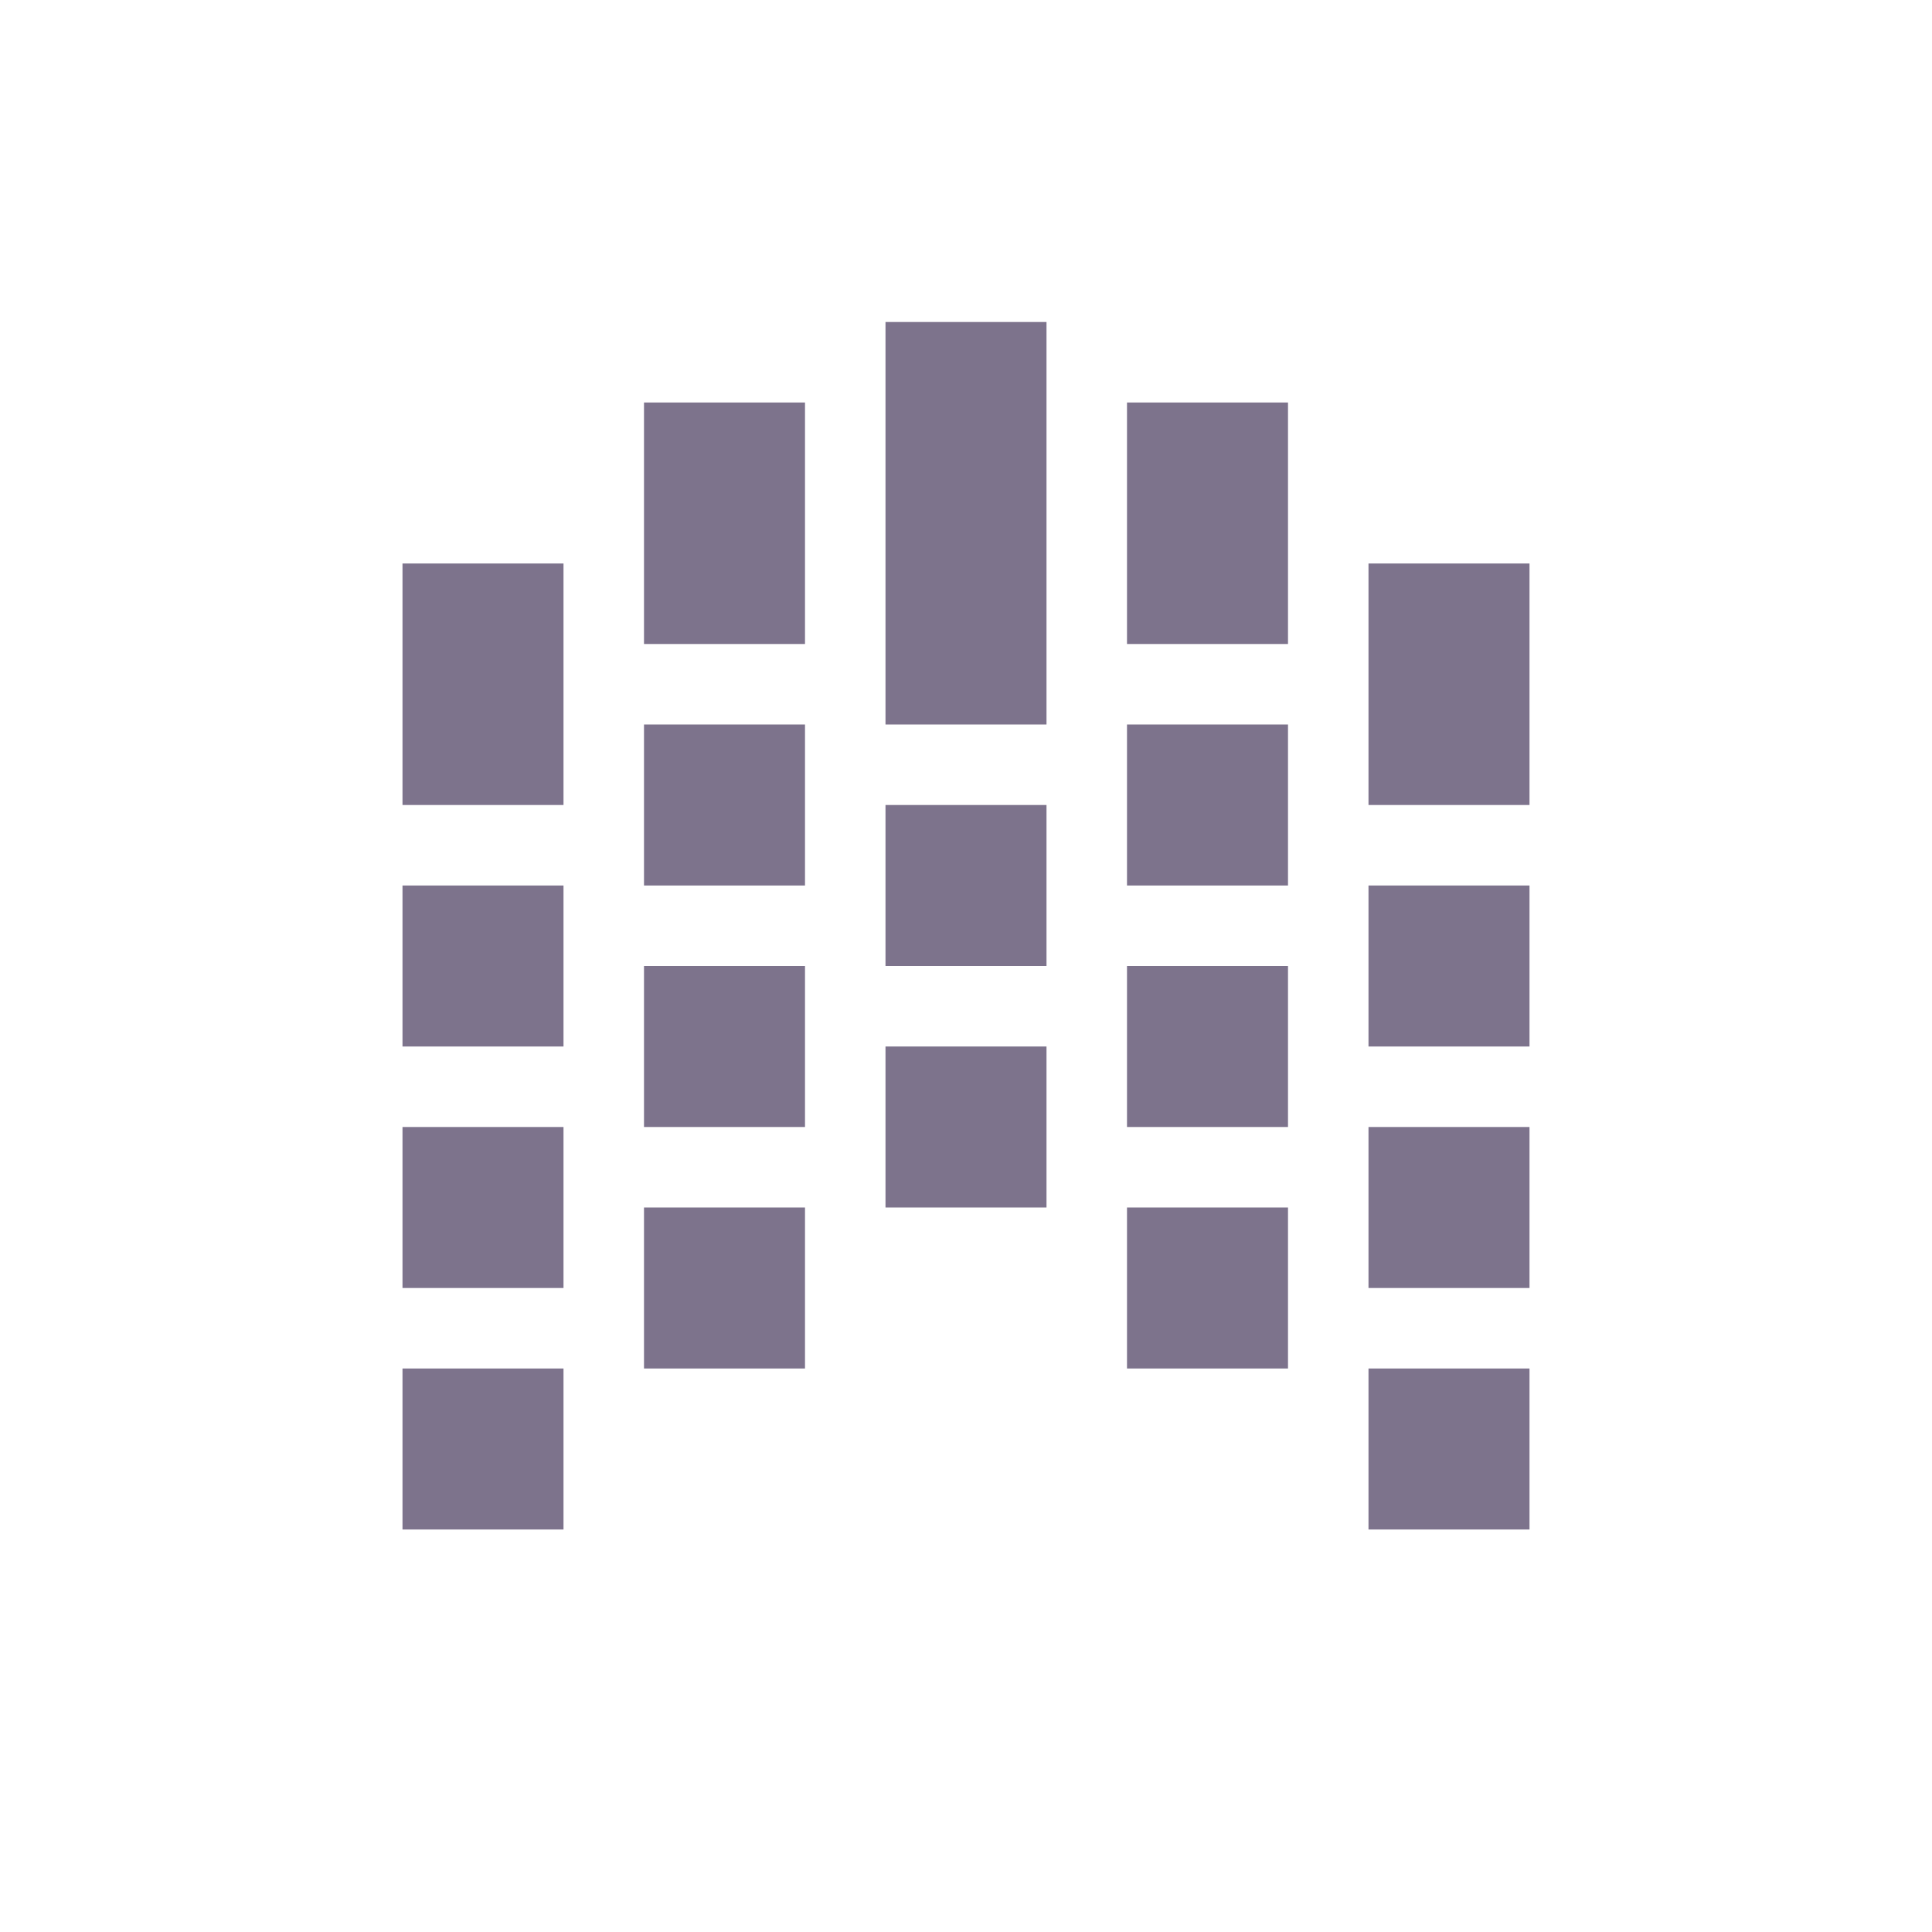 <svg xmlns="http://www.w3.org/2000/svg" width="24" height="24" version="1.1">
 <defs>
  <style id="current-color-scheme" type="text/css">
   .ColorScheme-Text { color:#7d738c; } .ColorScheme-Highlight { color:#4285f4; } .ColorScheme-NeutralText { color:#ff9800; } .ColorScheme-PositiveText { color:#4caf50; } .ColorScheme-NegativeText { color:#f44336; }
  </style>
 </defs>
 <g transform="translate(4,4)">
  <path style="fill:currentColor" class="ColorScheme-Text" d="M 7,0 V 5 H 9 V 0 Z M 4,1 V 4 H 6 V 1 Z M 10,1 V 4 H 12 V 1 Z M 1,3 V 6 H 3 V 3 Z M 13,3 V 6 H 15 V 3 Z M 4,5 V 7 H 6 V 5 Z M 10,5 V 7 H 12 V 5 Z M 7,6 V 8 H 9 V 6 Z M 1,7 V 9 H 3 V 7 Z M 13,7 V 9 H 15 V 7 Z M 4,8 V 10 H 6 V 8 Z M 10,8 V 10 H 12 V 8 Z M 7,9 V 11 H 9 V 9 Z M 1,10 V 12 H 3 V 10 Z M 13,10 V 12 H 15 V 10 Z M 4,11 V 13 H 6 V 11 Z M 10,11 V 13 H 12 V 11 Z M 1,13 V 15 H 3 V 13 Z M 13,13 V 15 H 15 V 13 Z"/>
 </g>
</svg>
